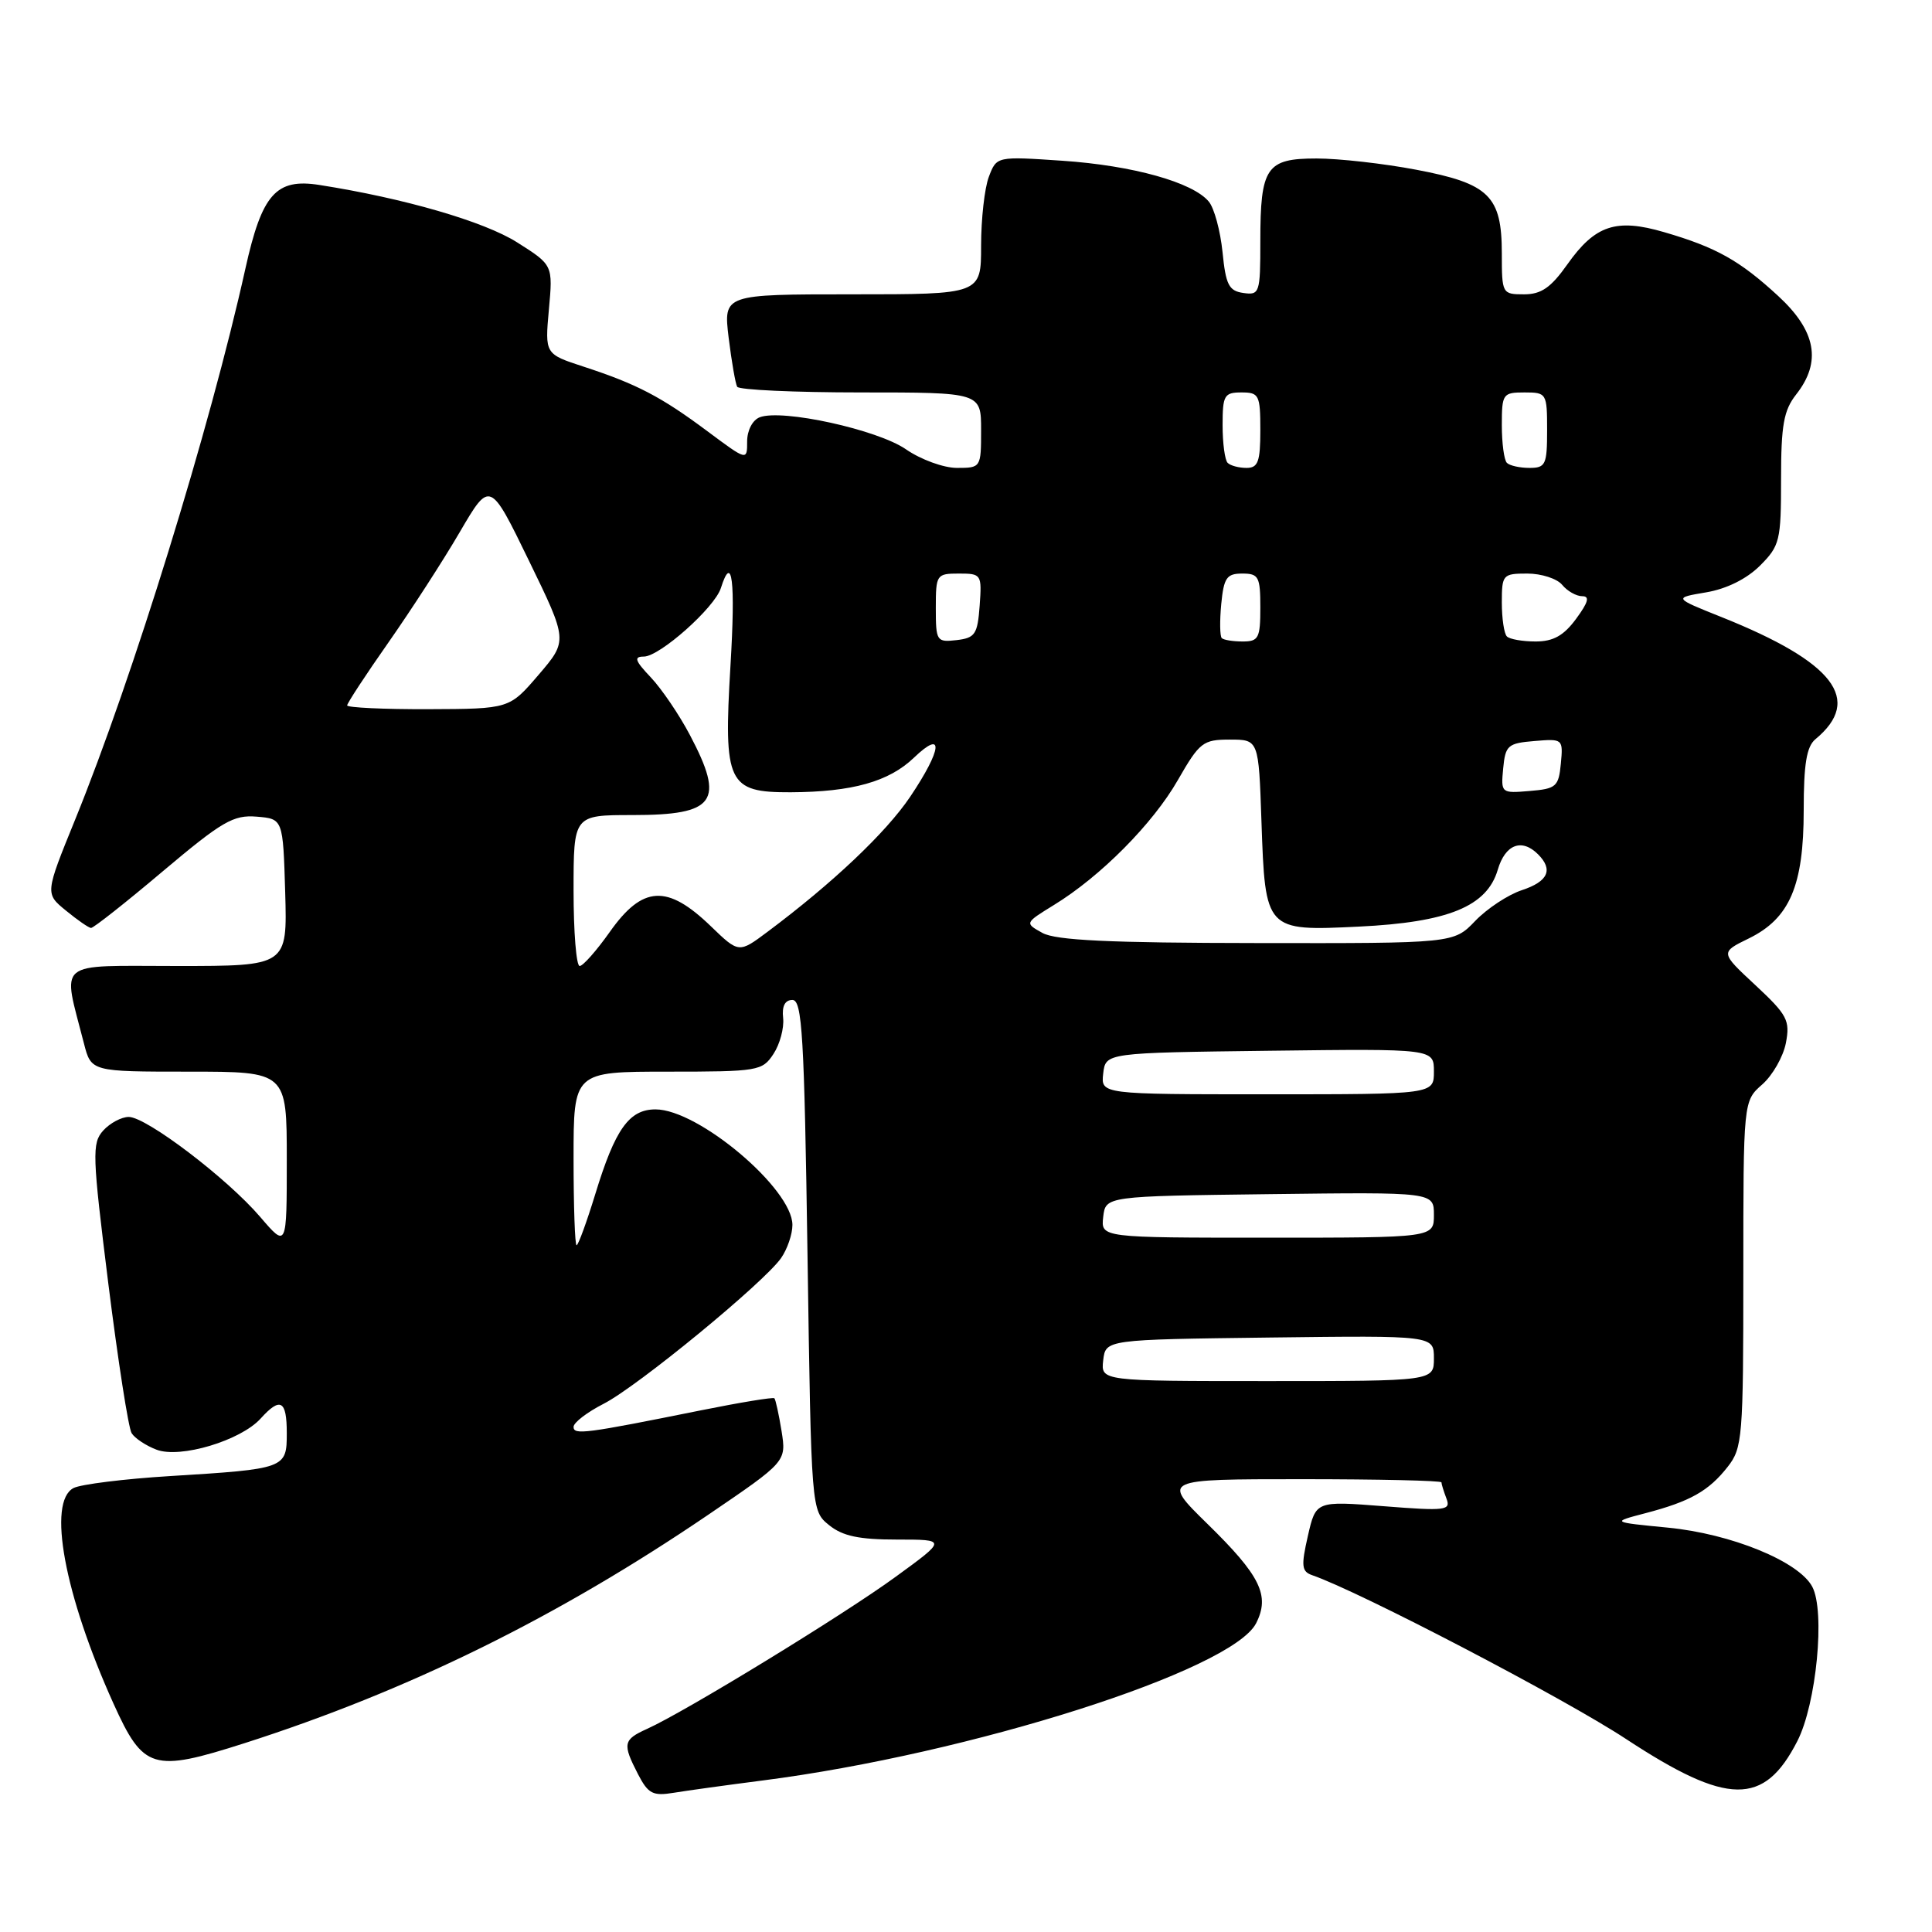 <?xml version="1.0" encoding="UTF-8" standalone="no"?>
<!DOCTYPE svg PUBLIC "-//W3C//DTD SVG 1.1//EN" "http://www.w3.org/Graphics/SVG/1.1/DTD/svg11.dtd" >
<svg xmlns="http://www.w3.org/2000/svg" xmlns:xlink="http://www.w3.org/1999/xlink" version="1.1" viewBox="0 0 256 256">
 <g >
 <path fill="currentColor"
d=" M 101.00 235.93 C 128.57 232.40 163.23 221.36 166.44 215.09 C 168.31 211.42 167.02 208.79 159.96 201.89 C 153.95 196.00 153.95 196.00 172.47 196.00 C 182.66 196.00 191.00 196.19 191.00 196.42 C 191.00 196.65 191.30 197.61 191.66 198.56 C 192.27 200.14 191.59 200.23 183.34 199.58 C 174.36 198.88 174.36 198.88 173.30 203.52 C 172.39 207.51 172.47 208.23 173.87 208.72 C 180.16 210.89 207.28 225.04 215.48 230.44 C 228.92 239.27 233.74 239.33 238.15 230.72 C 240.69 225.78 241.87 213.49 240.13 210.24 C 238.34 206.89 229.38 203.23 221.00 202.42 C 213.50 201.69 213.50 201.69 218.01 200.51 C 223.94 198.96 226.41 197.57 228.92 194.37 C 230.89 191.87 231.00 190.50 231.00 168.82 C 231.00 145.90 231.00 145.90 233.50 143.70 C 234.88 142.49 236.29 140.01 236.64 138.20 C 237.21 135.21 236.83 134.48 232.60 130.54 C 227.93 126.20 227.93 126.20 231.72 124.35 C 237.14 121.70 239.00 117.37 239.00 107.37 C 239.00 101.24 239.38 98.93 240.55 97.95 C 246.87 92.72 243.04 87.74 228.12 81.77 C 221.74 79.22 221.74 79.22 226.07 78.49 C 228.79 78.03 231.44 76.71 233.20 74.96 C 235.84 72.32 236.00 71.65 236.00 63.48 C 236.00 56.33 236.35 54.37 238.00 52.27 C 241.40 47.95 240.65 43.85 235.61 39.21 C 230.52 34.52 227.41 32.77 220.50 30.76 C 214.15 28.90 211.36 29.83 207.69 35.02 C 205.50 38.12 204.22 39.00 201.94 39.00 C 199.05 39.00 199.00 38.91 199.00 33.61 C 199.00 25.96 197.33 24.32 187.66 22.49 C 183.35 21.67 177.40 21.00 174.45 21.00 C 167.78 21.00 167.00 22.15 167.00 32.00 C 167.00 38.83 166.90 39.13 164.75 38.82 C 162.83 38.55 162.42 37.74 161.99 33.39 C 161.70 30.57 160.89 27.57 160.17 26.71 C 158.05 24.15 150.08 21.93 140.78 21.30 C 132.06 20.71 132.06 20.71 131.03 23.42 C 130.46 24.91 130.00 29.03 130.00 32.57 C 130.00 39.00 130.00 39.00 112.93 39.00 C 95.86 39.00 95.86 39.00 96.55 44.75 C 96.94 47.91 97.45 50.84 97.68 51.25 C 97.92 51.66 105.29 52.00 114.06 52.00 C 130.00 52.00 130.00 52.00 130.00 57.00 C 130.00 61.96 129.97 62.00 126.80 62.00 C 125.04 62.00 122.02 60.90 120.05 59.54 C 116.28 56.93 103.64 54.16 100.67 55.29 C 99.71 55.66 99.00 57.03 99.00 58.50 C 99.00 61.06 99.00 61.06 93.75 57.15 C 87.61 52.57 84.39 50.89 77.35 48.59 C 72.20 46.91 72.20 46.91 72.73 41.02 C 73.27 35.12 73.27 35.12 68.53 32.12 C 64.16 29.35 53.56 26.27 42.33 24.51 C 36.57 23.60 34.71 25.70 32.51 35.62 C 27.84 56.68 17.58 89.88 9.95 108.62 C 5.97 118.40 5.97 118.40 8.74 120.66 C 10.26 121.91 11.75 122.94 12.06 122.96 C 12.37 122.98 16.65 119.61 21.56 115.46 C 29.43 108.83 30.92 107.96 34.00 108.21 C 37.50 108.50 37.50 108.50 37.79 118.25 C 38.07 128.00 38.07 128.00 23.46 128.00 C 7.12 128.00 8.26 127.05 11.12 138.25 C 12.08 142.00 12.08 142.00 25.04 142.00 C 38.00 142.00 38.00 142.00 38.00 153.68 C 38.00 165.36 38.00 165.36 34.48 161.25 C 30.12 156.15 19.40 148.00 17.06 148.00 C 16.10 148.00 14.58 148.81 13.68 149.80 C 12.17 151.48 12.22 152.97 14.36 170.14 C 15.64 180.34 17.02 189.23 17.44 189.90 C 17.85 190.57 19.34 191.56 20.74 192.09 C 23.88 193.29 31.89 190.89 34.54 187.96 C 37.15 185.07 38.00 185.54 38.00 189.89 C 38.00 194.59 37.87 194.64 22.50 195.59 C 16.45 195.96 10.71 196.68 9.75 197.17 C 6.24 198.98 8.53 211.33 15.04 225.74 C 19.00 234.50 20.24 234.87 32.37 230.99 C 54.13 224.02 73.85 214.30 93.85 200.71 C 104.20 193.67 104.20 193.67 103.56 189.62 C 103.20 187.40 102.77 185.44 102.61 185.28 C 102.45 185.11 98.08 185.83 92.91 186.87 C 77.52 189.97 76.00 190.17 76.00 189.07 C 76.00 188.50 77.79 187.13 79.98 186.01 C 84.46 183.73 101.20 169.98 103.50 166.70 C 104.32 165.52 105.00 163.55 105.00 162.31 C 105.00 157.52 92.54 147.00 86.86 147.00 C 83.36 147.00 81.51 149.60 78.87 158.25 C 77.73 161.96 76.62 165.00 76.40 165.00 C 76.18 165.00 76.00 159.82 76.00 153.50 C 76.00 142.00 76.00 142.00 88.48 142.00 C 100.47 142.00 101.01 141.91 102.49 139.65 C 103.34 138.36 103.91 136.22 103.77 134.90 C 103.59 133.32 104.01 132.50 105.00 132.50 C 106.29 132.50 106.57 137.15 107.00 166.34 C 107.50 200.18 107.50 200.18 109.86 202.09 C 111.65 203.54 113.82 204.00 118.84 204.00 C 125.46 204.00 125.46 204.00 118.67 208.94 C 111.79 213.97 90.77 226.82 85.75 229.08 C 82.56 230.52 82.46 231.05 84.54 235.09 C 85.89 237.69 86.50 238.01 89.29 237.55 C 91.06 237.26 96.33 236.53 101.00 235.93 Z  M 146.18 180.25 C 146.50 177.50 146.50 177.50 168.25 177.23 C 190.00 176.96 190.00 176.96 190.00 179.98 C 190.00 183.00 190.00 183.00 167.93 183.00 C 145.87 183.00 145.87 183.00 146.18 180.25 Z  M 146.18 161.25 C 146.50 158.50 146.50 158.50 168.25 158.23 C 190.00 157.96 190.00 157.96 190.00 160.98 C 190.00 164.00 190.00 164.00 167.93 164.00 C 145.87 164.00 145.87 164.00 146.18 161.25 Z  M 146.18 142.25 C 146.50 139.50 146.50 139.50 168.25 139.23 C 190.00 138.96 190.00 138.96 190.00 141.98 C 190.00 145.00 190.00 145.00 167.93 145.00 C 145.87 145.00 145.87 145.00 146.18 142.25 Z  M 76.00 118.00 C 76.00 108.00 76.00 108.00 83.80 108.00 C 94.81 108.00 96.08 106.23 91.42 97.40 C 90.00 94.70 87.66 91.26 86.23 89.75 C 84.13 87.54 83.95 87.00 85.31 87.00 C 87.41 87.00 94.70 80.52 95.52 77.92 C 97.01 73.23 97.47 76.91 96.79 88.22 C 95.86 103.82 96.43 105.01 104.77 104.98 C 112.92 104.94 117.79 103.58 121.11 100.39 C 125.12 96.55 124.85 99.26 120.60 105.58 C 117.39 110.34 110.33 117.02 101.70 123.47 C 97.90 126.31 97.90 126.31 94.20 122.74 C 88.41 117.14 85.14 117.33 80.79 123.50 C 79.04 125.97 77.25 128.00 76.81 128.00 C 76.36 128.00 76.00 123.50 76.00 118.00 Z  M 138.13 123.62 C 135.77 122.31 135.77 122.31 139.63 119.93 C 145.83 116.14 152.78 109.13 156.08 103.35 C 158.95 98.35 159.40 98.00 162.96 98.00 C 166.78 98.00 166.78 98.00 167.15 108.86 C 167.65 123.36 167.67 123.38 180.06 122.78 C 191.89 122.21 197.03 120.11 198.46 115.25 C 199.45 111.88 201.64 111.04 203.80 113.20 C 205.84 115.24 205.14 116.80 201.66 117.95 C 199.83 118.55 197.05 120.39 195.48 122.02 C 192.63 125.00 192.63 125.00 166.56 124.96 C 146.98 124.94 139.91 124.60 138.13 123.62 Z  M 199.18 101.81 C 199.47 98.76 199.80 98.48 203.32 98.19 C 207.09 97.87 207.13 97.91 206.82 101.19 C 206.53 104.24 206.20 104.52 202.68 104.81 C 198.91 105.13 198.87 105.09 199.18 101.81 Z  M 46.00 93.47 C 46.00 93.18 48.46 89.42 51.47 85.13 C 54.48 80.83 58.74 74.25 60.93 70.49 C 64.92 63.67 64.92 63.67 70.08 74.28 C 75.24 84.89 75.24 84.89 71.37 89.41 C 67.50 93.93 67.50 93.93 56.75 93.97 C 50.84 93.99 46.00 93.76 46.00 93.47 Z  M 124.00 80.57 C 124.00 76.14 124.09 76.00 127.06 76.00 C 130.04 76.00 130.11 76.11 129.81 80.25 C 129.53 84.05 129.21 84.53 126.75 84.82 C 124.11 85.12 124.00 84.96 124.00 80.57 Z  M 161.89 84.55 C 161.64 84.31 161.61 82.28 161.82 80.05 C 162.16 76.55 162.54 76.00 164.61 76.00 C 166.78 76.00 167.00 76.42 167.00 80.50 C 167.00 84.55 166.77 85.00 164.67 85.00 C 163.38 85.00 162.13 84.80 161.89 84.55 Z  M 199.67 84.33 C 199.30 83.97 199.00 81.94 199.00 79.83 C 199.00 76.15 199.13 76.00 202.38 76.00 C 204.24 76.00 206.32 76.67 207.00 77.50 C 207.68 78.33 208.88 79.00 209.65 79.00 C 210.68 79.00 210.46 79.80 208.84 82.00 C 207.20 84.23 205.81 85.00 203.48 85.00 C 201.75 85.00 200.03 84.70 199.67 84.33 Z  M 162.67 61.33 C 162.30 60.97 162.00 58.72 162.00 56.33 C 162.00 52.38 162.22 52.00 164.50 52.00 C 166.83 52.00 167.00 52.33 167.00 57.00 C 167.00 61.18 166.70 62.00 165.17 62.00 C 164.16 62.00 163.03 61.70 162.67 61.33 Z  M 199.67 61.33 C 199.30 60.97 199.00 58.72 199.00 56.33 C 199.00 52.19 199.13 52.00 202.00 52.00 C 204.93 52.00 205.00 52.11 205.00 57.00 C 205.00 61.57 204.80 62.00 202.67 62.00 C 201.38 62.00 200.03 61.70 199.67 61.33 Z "/>
</g>
</svg>